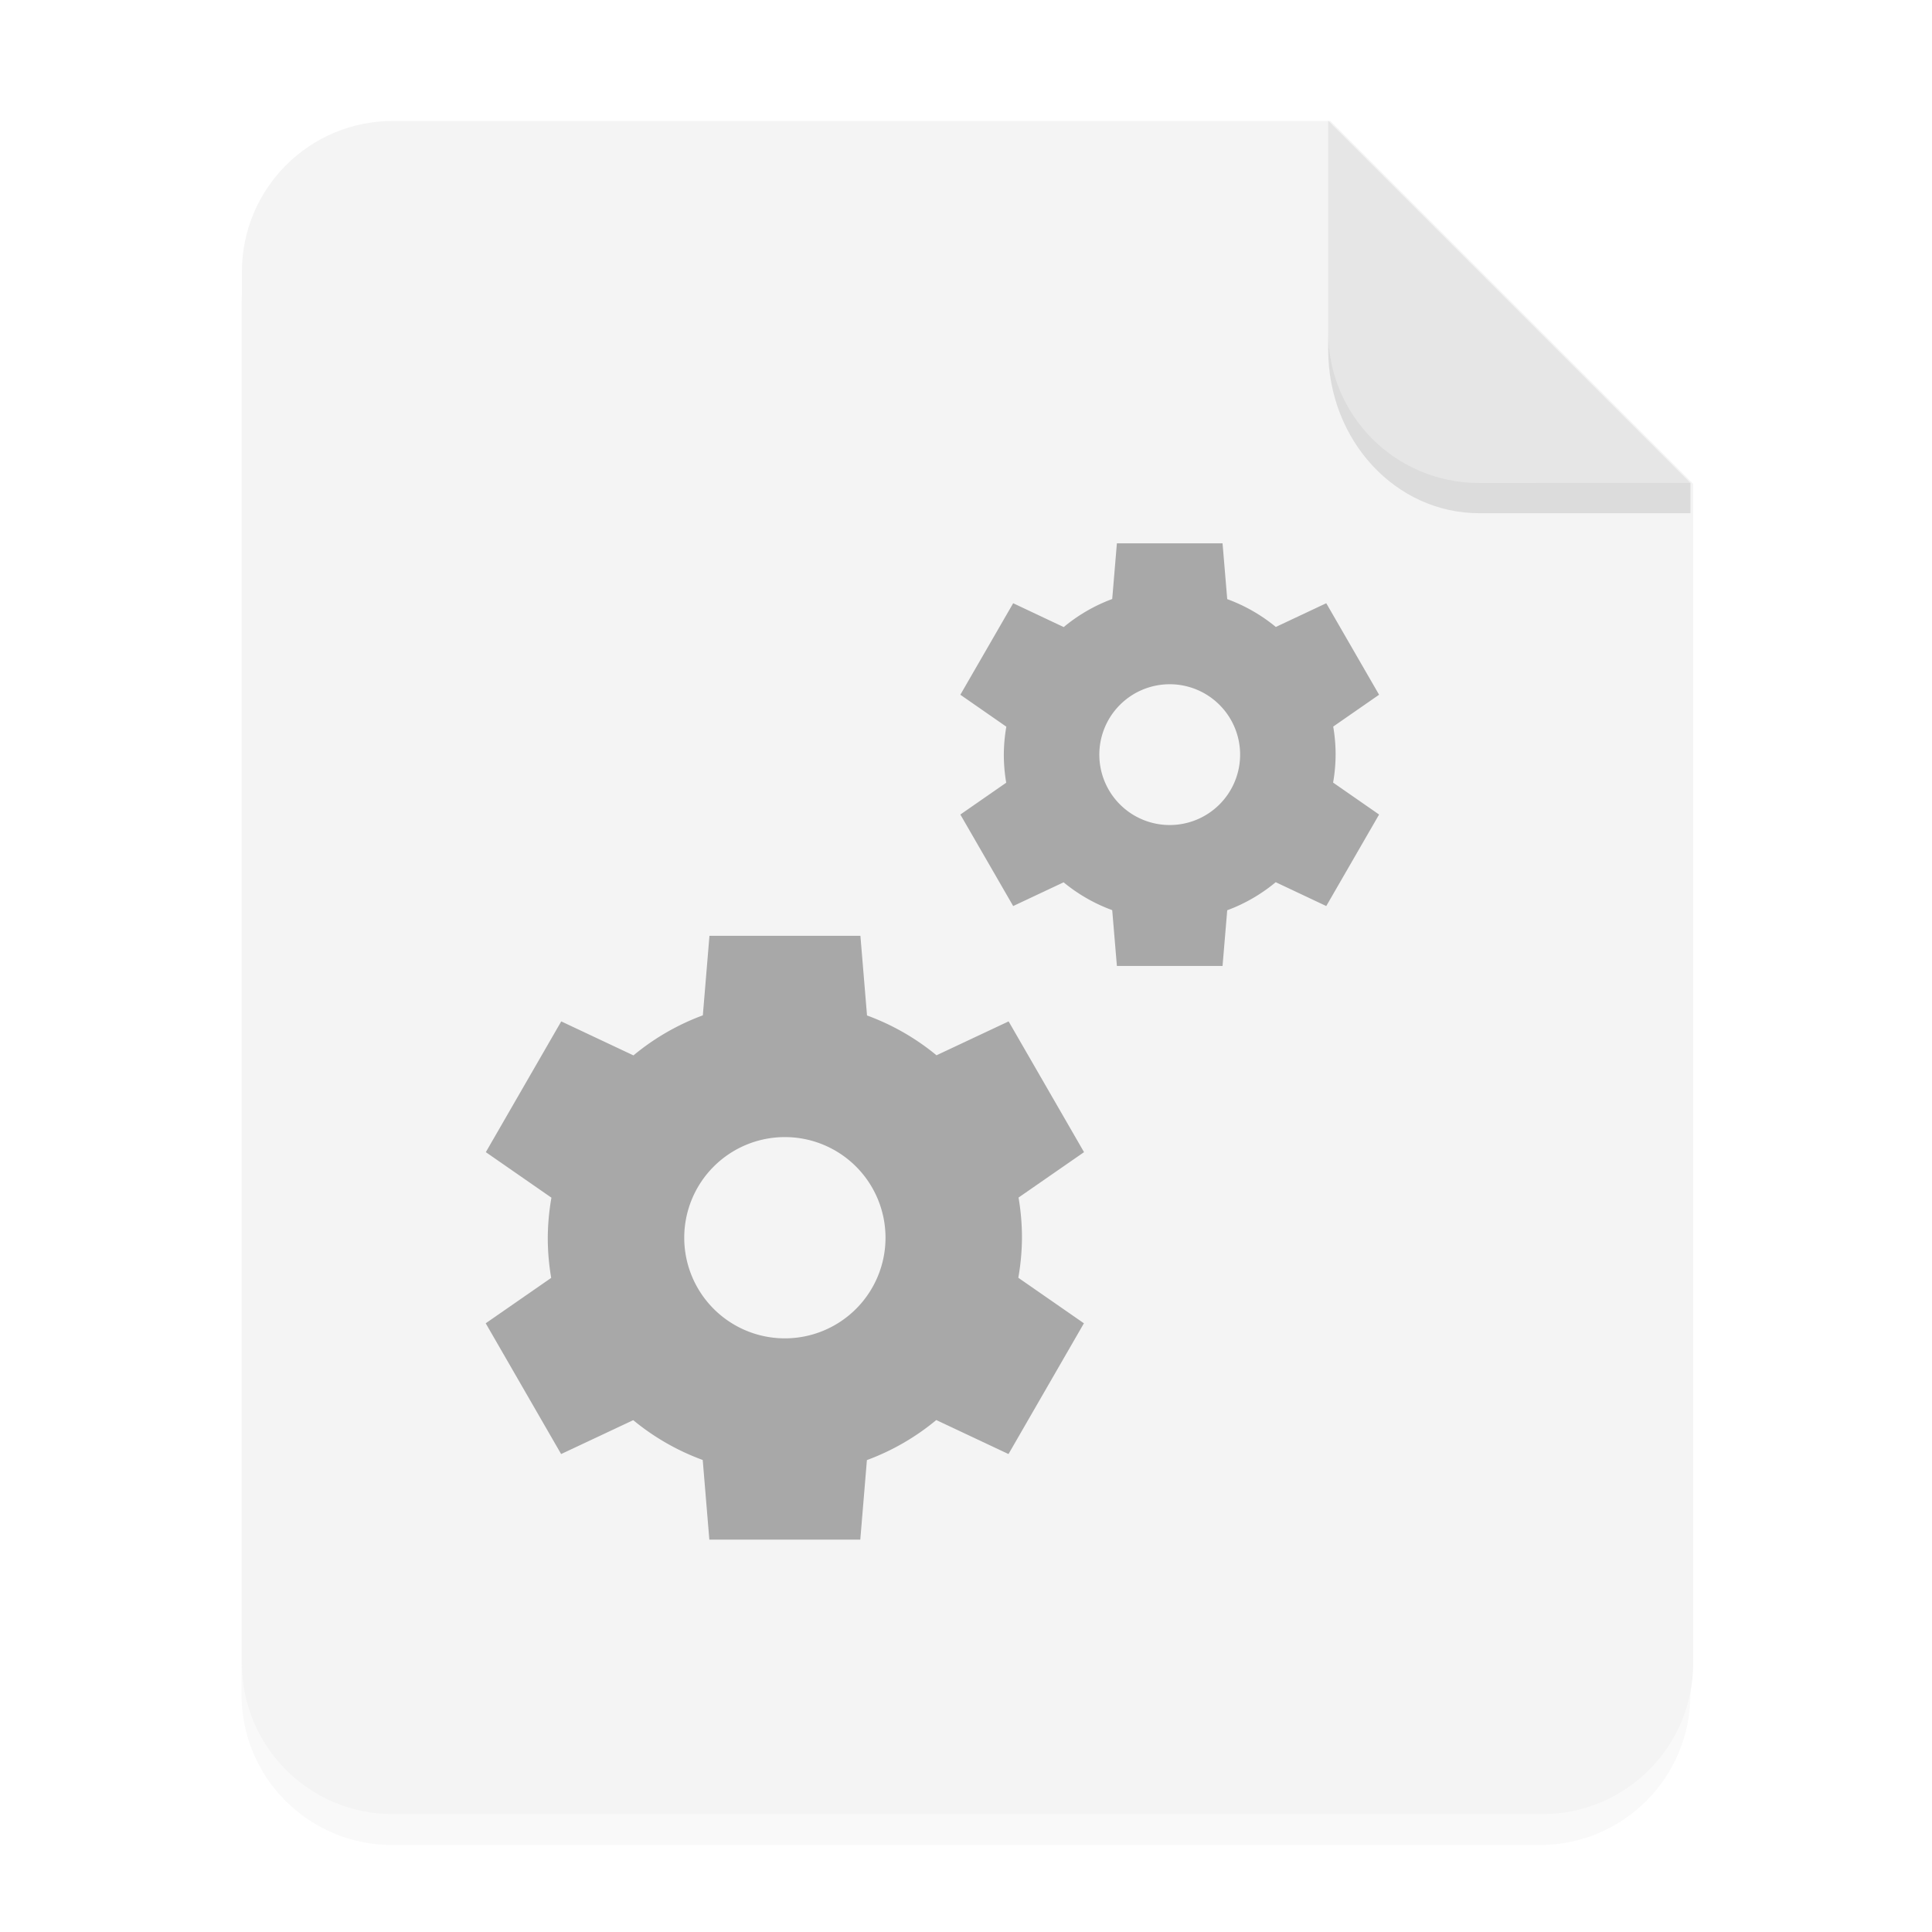 <svg width="64" height="64" version="1.1" viewBox="0 0 16.933 16.933" xmlns="http://www.w3.org/2000/svg">
 <defs>
  <filter id="a" x="-.039" y="-.033" width="1.078" height="1.067" color-interpolation-filters="sRGB">
   <feGaussianBlur stdDeviation="0.206"/>
  </filter>
 </defs>
 <path d="m3.439 1.354c-0.733 0-1.323 0.59-1.323 1.323v12.171c0 0.733 0.59 1.323 1.323 1.323h10.054c0.733 0 1.323-0.59 1.323-1.323v-10.319l-3.175-3.175z" fill-rule="evenodd" filter="url(#a)" opacity=".15" stroke-width=".265" style="paint-order:stroke fill markers"/>
 <g fill-rule="evenodd">
  <path transform="scale(.265)" d="m13 4c-2.77 0-5 2.23-5 5v46c0 2.77 2.23 5 5 5h38c2.77 0 5-2.23 5-5v-39l-12-12z" fill="#f4f4f4" style="paint-order:stroke fill markers"/>
  <path d="m14.816 4.233-3.175-3.175v1.852c0 0.733 0.59 1.323 1.323 1.323z" fill="#E6E6E6" style="paint-order:stroke fill markers"/>
 </g>
 <path d="m9.789 4.762-0.041 0.488a1.455 1.455 0 0 0-0.425 0.246l-0.443-0.209-0.463 0.802 0.403 0.28a1.455 1.455 0 0 0-0.022 0.245 1.455 1.455 0 0 0 0.021 0.246l-0.402 0.279 0.463 0.802 0.442-0.208a1.455 1.455 0 0 0 0.426 0.244l0.041 0.489h0.926l0.041-0.488a1.455 1.455 0 0 0 0.425-0.246l0.443 0.209 0.463-0.802-0.403-0.28a1.455 1.455 0 0 0 0.022-0.245 1.455 1.455 0 0 0-0.021-0.246l0.402-0.279-0.463-0.802-0.442 0.208a1.455 1.455 0 0 0-0.426-0.244l-0.041-0.489h-0.926zm0.463 1.235a0.617 0.617 0 0 1 0.617 0.617 0.617 0.617 0 0 1-0.617 0.617 0.617 0.617 0 0 1-0.617-0.617 0.617 0.617 0 0 1 0.617-0.617z" enable-background="new" fill="#a8a8a8" stroke-width=".5"/>
 <path d="m6.218 8.202-0.058 0.697a2.079 2.079 0 0 0-0.608 0.351l-0.633-0.298-0.661 1.146 0.575 0.399a2.079 2.079 0 0 0-0.032 0.351 2.079 2.079 0 0 0 0.03 0.352l-0.574 0.398 0.661 1.146 0.632-0.297a2.079 2.079 0 0 0 0.609 0.349l0.058 0.698h1.323l0.058-0.697a2.079 2.079 0 0 0 0.608-0.351l0.633 0.298 0.661-1.146-0.575-0.399a2.079 2.079 0 0 0 0.032-0.351 2.079 2.079 0 0 0-0.03-0.352l0.574-0.398-0.661-1.146-0.632 0.297a2.079 2.079 0 0 0-0.609-0.349l-0.058-0.698h-1.323zm0.661 1.764a0.882 0.882 0 0 1 0.882 0.882 0.882 0.882 0 0 1-0.882 0.882 0.882 0.882 0 0 1-0.882-0.882 0.882 0.882 0 0 1 0.882-0.882z" enable-background="new" fill="#a8a8a8" stroke-width=".714"/>
 <path d="m11.641 2.91v0.155c0 0.794 0.59 1.433 1.323 1.433h1.852l1.42e-4 -0.265-1.852 5e-5c-0.733 1.98e-5 -1.323-0.59-1.323-1.323z" fill-rule="evenodd" opacity=".1" stroke-width="1.041" style="paint-order:stroke fill markers"/>
</svg>
